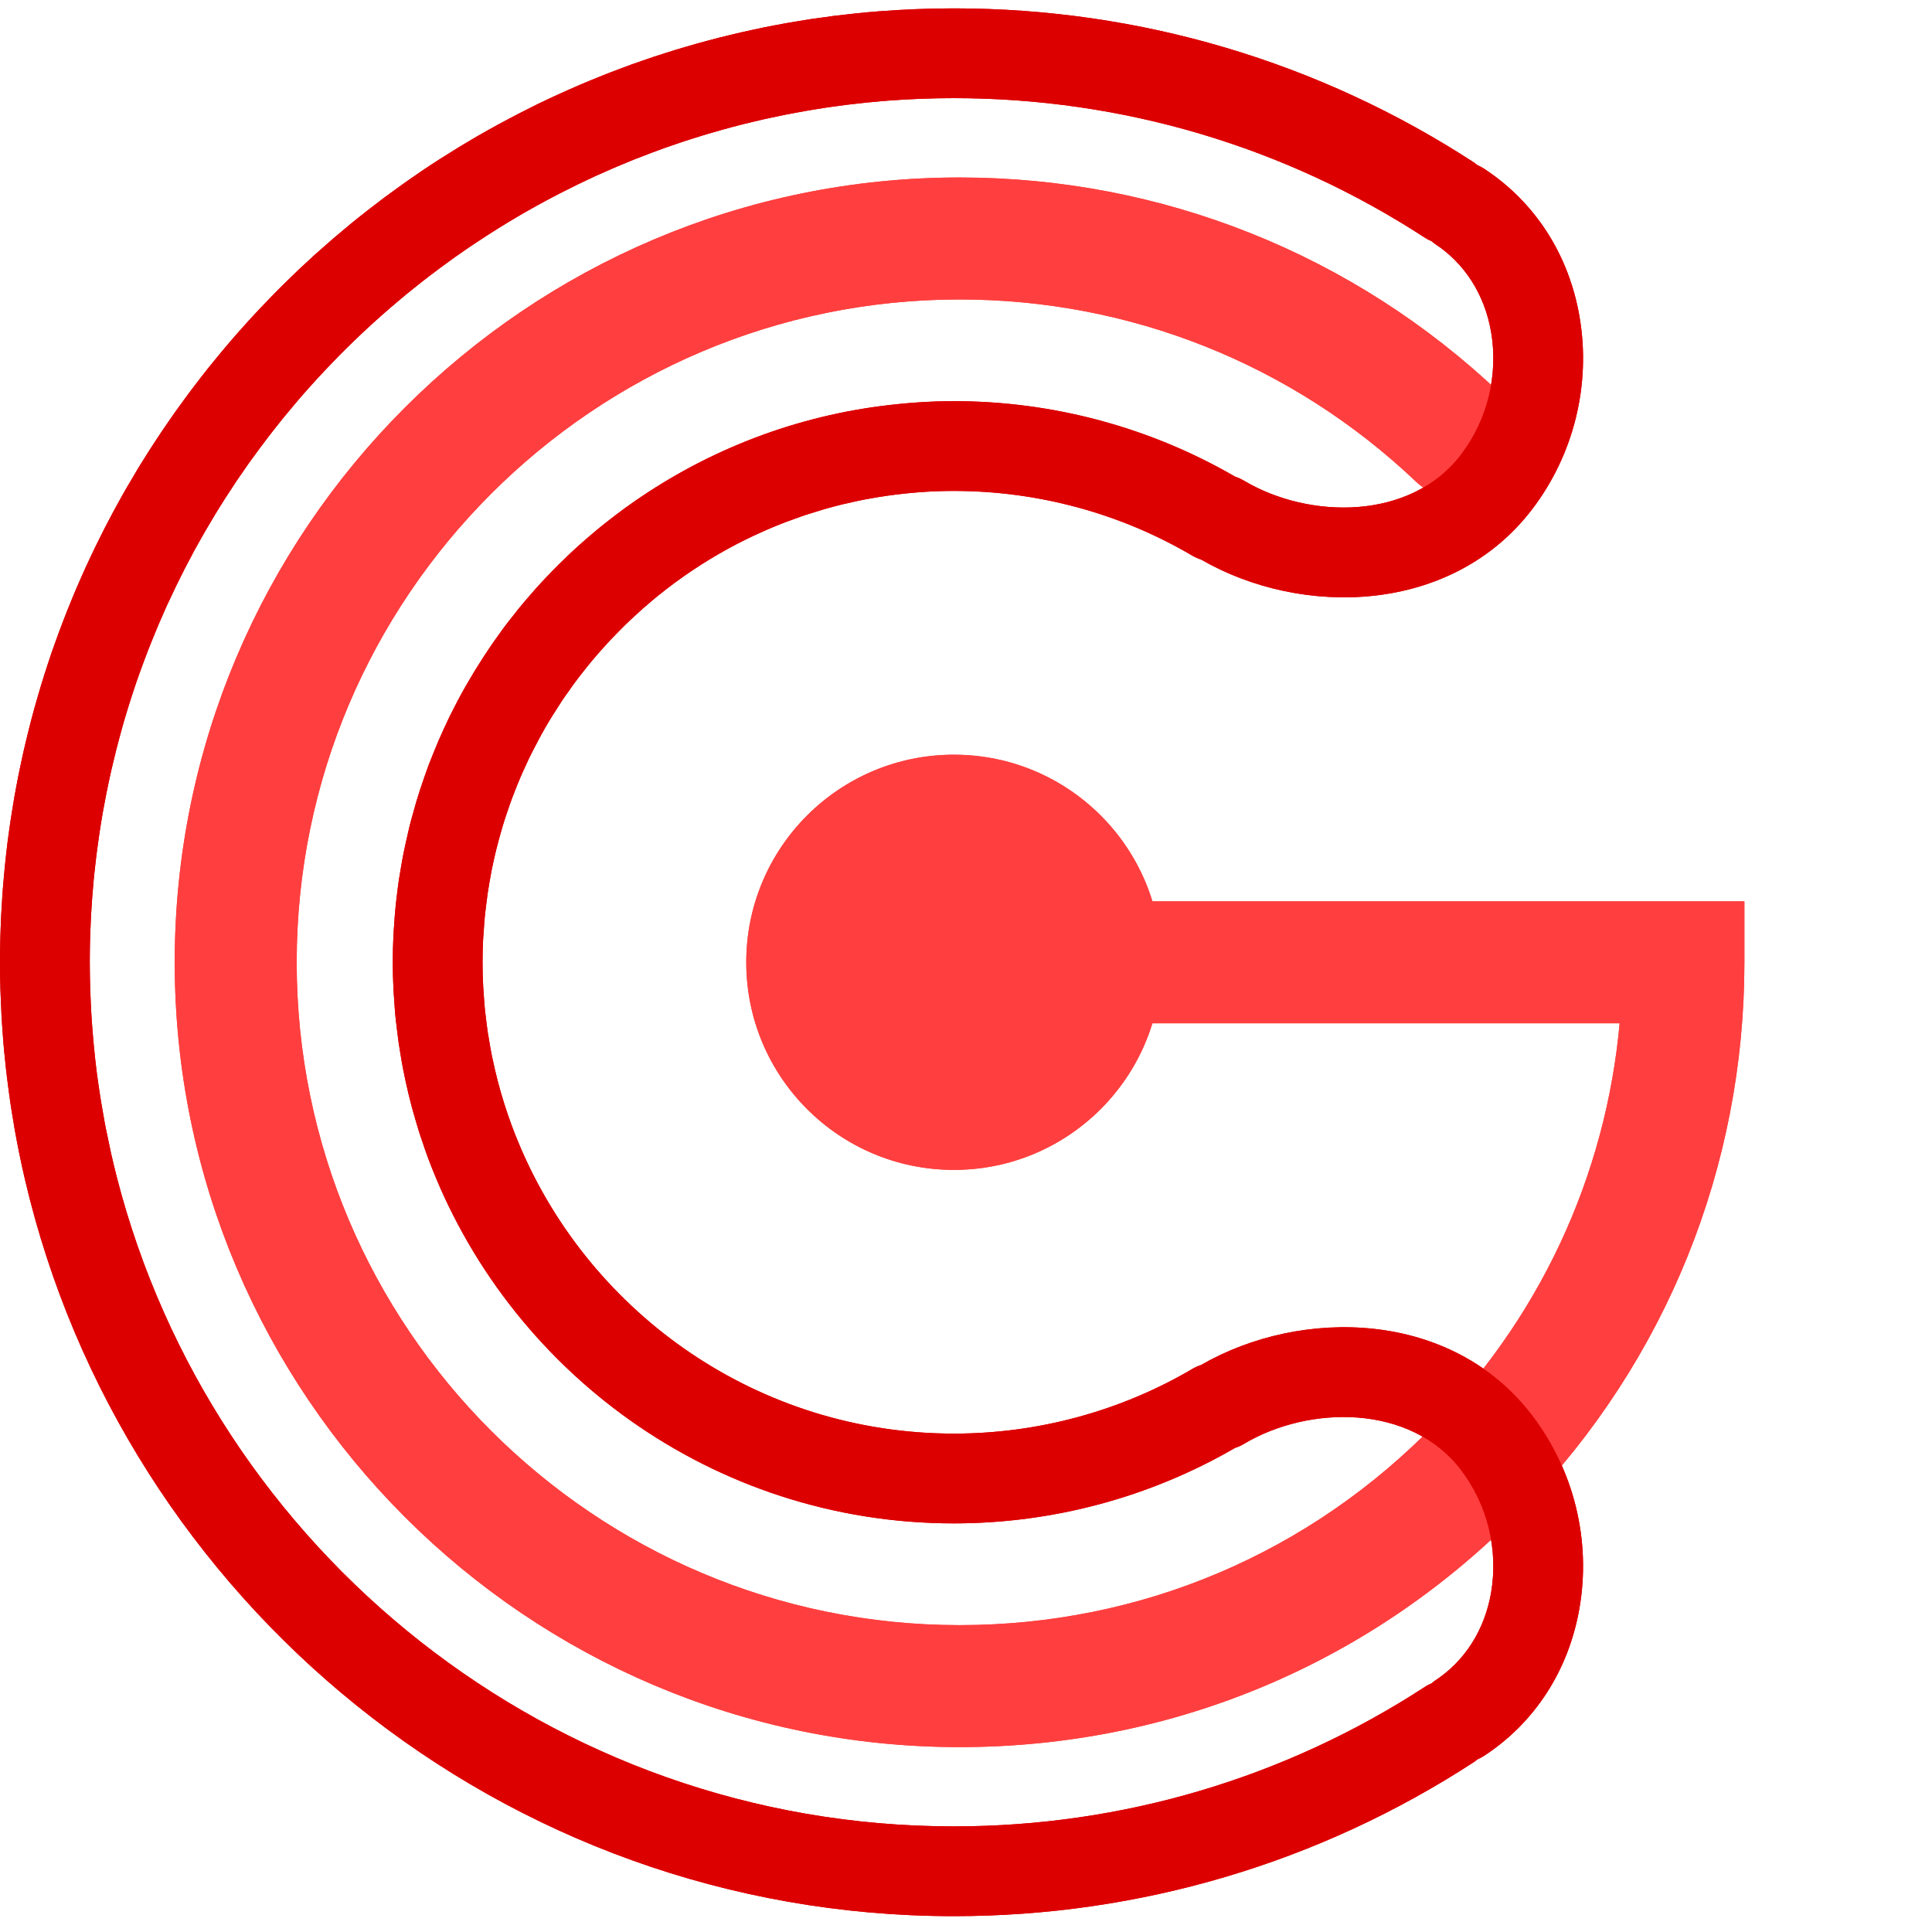 <?xml version="1.0" encoding="UTF-8"?>
<svg width="30px" height="30px" viewBox="0 0 30 30" version="1.1" xmlns="http://www.w3.org/2000/svg" xmlns:xlink="http://www.w3.org/1999/xlink">
    <!-- Generator: Sketch 46.1 (44463) - http://www.bohemiancoding.com/sketch -->
    <title>SClogo</title>
    <desc>Created with Sketch.</desc>
    <defs></defs>
    <g id="v2-Hot-Sign-In-" stroke="none" stroke-width="1" fill="none" fill-rule="evenodd">
        <g id="Confirmation-Single-Transaction" transform="translate(-487, -195)">
            <g id="Page-1" transform="translate(470, 180)">
                <g id="SClogo" transform="translate(17, 15)">
                    <g id="Page-1">
                        <g id="Group-3" transform="translate(2.87, 2.885)" stroke="#ff3f3f" stroke-width="0.5" fill="#ff3f3f">
                            <path d="M12.03,23.994 C5.448,23.994 0.093,18.639 0.093,12.058 C0.093,5.476 5.448,0.121 12.03,0.121 C15.103,0.121 18.022,1.286 20.25,3.402 C20.529,3.667 20.54,4.108 20.275,4.387 C20.01,4.666 19.569,4.678 19.289,4.412 C17.322,2.544 14.744,1.515 12.03,1.515 C6.217,1.515 1.487,6.244 1.487,12.058 C1.487,17.871 6.217,22.6 12.03,22.6 C14.915,22.6 17.608,21.457 19.613,19.382 C21.359,17.575 22.388,15.243 22.55,12.755 L12.03,12.755 C11.645,12.755 11.333,12.443 11.333,12.058 C11.333,11.673 11.645,11.361 12.03,11.361 L23.967,11.361 L23.967,12.058 C23.967,15.169 22.777,18.114 20.615,20.351 C18.345,22.7 15.296,23.994 12.03,23.994" id="Fill-1"></path>
                        </g>
                        <path d="M14.812,18.166 C16.592,18.166 18.036,16.723 18.036,14.942 C18.036,13.162 16.592,11.719 14.812,11.719 C13.032,11.719 11.588,13.162 11.588,14.942 C11.588,16.723 13.032,18.166 14.812,18.166" id="Fill-4" fill="#ff3f3f"></path>
                        <g id="Group-8" transform="translate(0, 0.015)" fill="#dd0000">
                            <path d="M23.153,24.718 C23.052,25.298 22.742,25.783 22.279,26.084 C22.261,26.096 22.246,26.111 22.23,26.124 C22.197,26.138 22.164,26.153 22.133,26.174 C19.956,27.594 17.424,28.345 14.812,28.345 C8.564,28.345 3.299,24.052 1.813,18.26 C1.782,18.138 1.752,18.014 1.724,17.89 C1.717,17.858 1.711,17.827 1.704,17.795 C1.683,17.7 1.663,17.605 1.644,17.51 C1.637,17.473 1.63,17.436 1.623,17.4 C1.605,17.302 1.588,17.205 1.572,17.107 C1.567,17.076 1.562,17.046 1.557,17.015 C1.537,16.886 1.518,16.756 1.501,16.625 C1.501,16.625 1.501,16.624 1.501,16.624 C1.485,16.497 1.471,16.37 1.459,16.242 C1.455,16.204 1.452,16.165 1.448,16.127 C1.44,16.035 1.433,15.943 1.426,15.851 C1.423,15.807 1.421,15.762 1.418,15.718 C1.413,15.626 1.408,15.535 1.405,15.443 C1.403,15.402 1.402,15.362 1.4,15.321 C1.397,15.19 1.394,15.059 1.394,14.927 C1.394,14.814 1.396,14.701 1.398,14.589 C1.399,14.552 1.401,14.515 1.402,14.478 C1.405,14.403 1.407,14.328 1.411,14.253 C1.413,14.208 1.416,14.164 1.419,14.119 C1.423,14.052 1.427,13.986 1.432,13.919 C1.435,13.872 1.44,13.825 1.444,13.778 C1.449,13.714 1.454,13.651 1.461,13.587 C1.466,13.538 1.471,13.49 1.477,13.441 C1.484,13.38 1.49,13.319 1.498,13.258 C1.504,13.209 1.511,13.159 1.518,13.11 C1.526,13.05 1.534,12.99 1.543,12.931 C1.55,12.881 1.558,12.832 1.566,12.782 C1.576,12.724 1.585,12.665 1.595,12.607 C1.604,12.557 1.614,12.507 1.623,12.457 C1.634,12.4 1.644,12.342 1.656,12.285 C1.666,12.235 1.676,12.185 1.687,12.136 C1.699,12.079 1.711,12.022 1.724,11.965 C1.735,11.916 1.747,11.867 1.759,11.818 C1.772,11.761 1.786,11.705 1.8,11.649 C1.812,11.6 1.825,11.551 1.838,11.502 C1.853,11.446 1.868,11.391 1.883,11.335 C1.897,11.287 1.91,11.238 1.924,11.189 C1.94,11.134 1.957,11.08 1.973,11.025 C1.988,10.977 2.003,10.928 2.018,10.88 C2.036,10.826 2.053,10.771 2.071,10.717 C2.087,10.669 2.103,10.622 2.119,10.574 C2.138,10.52 2.157,10.467 2.176,10.413 C2.193,10.366 2.21,10.318 2.228,10.271 C2.248,10.218 2.268,10.165 2.288,10.112 C2.306,10.065 2.324,10.019 2.343,9.972 C2.364,9.919 2.386,9.866 2.408,9.813 C2.427,9.767 2.445,9.722 2.465,9.676 C2.487,9.623 2.511,9.571 2.534,9.518 C2.554,9.474 2.573,9.429 2.593,9.384 C2.618,9.331 2.643,9.278 2.668,9.226 C2.688,9.182 2.708,9.139 2.729,9.096 C2.755,9.042 2.782,8.989 2.809,8.935 C2.829,8.894 2.85,8.852 2.871,8.811 C2.9,8.754 2.931,8.698 2.961,8.641 C2.98,8.604 2.999,8.567 3.019,8.53 C3.067,8.443 3.116,8.356 3.166,8.269 C3.187,8.233 3.208,8.197 3.229,8.161 C3.264,8.102 3.298,8.043 3.334,7.984 C3.358,7.944 3.383,7.904 3.408,7.864 C3.439,7.815 3.47,7.765 3.501,7.716 C3.528,7.674 3.556,7.632 3.584,7.59 C3.614,7.544 3.644,7.498 3.674,7.452 C3.703,7.41 3.733,7.367 3.762,7.325 C3.792,7.281 3.823,7.237 3.853,7.193 C3.884,7.15 3.915,7.108 3.946,7.065 C3.976,7.023 4.007,6.98 4.039,6.938 C4.07,6.895 4.103,6.853 4.135,6.811 C4.166,6.77 4.198,6.728 4.229,6.688 C4.262,6.645 4.296,6.603 4.33,6.561 C4.361,6.521 4.393,6.481 4.426,6.442 C4.46,6.4 4.495,6.359 4.529,6.318 C4.562,6.278 4.595,6.239 4.628,6.2 C4.663,6.16 4.699,6.119 4.734,6.078 C4.768,6.04 4.802,6.002 4.836,5.964 C4.872,5.924 4.909,5.884 4.945,5.844 C4.979,5.807 5.014,5.77 5.049,5.733 C5.086,5.693 5.124,5.654 5.162,5.615 C5.196,5.579 5.231,5.543 5.266,5.507 C5.305,5.468 5.344,5.429 5.383,5.39 C5.418,5.356 5.454,5.321 5.489,5.287 C5.529,5.248 5.569,5.21 5.61,5.171 C5.645,5.138 5.681,5.105 5.717,5.071 C5.758,5.033 5.799,4.996 5.841,4.958 C5.877,4.925 5.914,4.893 5.95,4.861 C5.992,4.824 6.035,4.787 6.078,4.75 C6.114,4.719 6.15,4.688 6.187,4.657 C6.231,4.621 6.275,4.583 6.319,4.547 C6.355,4.517 6.392,4.488 6.428,4.459 C6.474,4.423 6.519,4.386 6.565,4.35 C6.601,4.322 6.637,4.295 6.673,4.267 C6.72,4.231 6.768,4.195 6.816,4.159 C6.85,4.133 6.885,4.108 6.92,4.083 C6.97,4.046 7.02,4.009 7.071,3.973 C7.102,3.951 7.134,3.93 7.165,3.908 C7.22,3.87 7.275,3.831 7.331,3.794 C7.352,3.779 7.373,3.766 7.394,3.752 C7.616,3.604 7.841,3.463 8.071,3.329 C8.088,3.319 8.105,3.309 8.122,3.299 C8.183,3.264 8.246,3.229 8.308,3.194 C8.338,3.178 8.368,3.161 8.398,3.145 C8.456,3.112 8.516,3.081 8.575,3.05 C8.609,3.032 8.643,3.014 8.677,2.996 C8.735,2.966 8.793,2.938 8.851,2.909 C8.887,2.89 8.924,2.872 8.961,2.854 C9.018,2.826 9.076,2.799 9.133,2.772 C9.171,2.754 9.21,2.736 9.248,2.718 C9.305,2.692 9.363,2.667 9.42,2.642 C9.46,2.624 9.499,2.606 9.539,2.589 C9.597,2.565 9.654,2.541 9.712,2.517 C9.752,2.5 9.793,2.484 9.833,2.467 C9.891,2.444 9.949,2.422 10.007,2.4 C10.048,2.384 10.09,2.368 10.132,2.352 C10.19,2.33 10.248,2.309 10.306,2.288 C10.348,2.273 10.39,2.258 10.432,2.244 C10.491,2.224 10.55,2.204 10.609,2.184 C10.651,2.17 10.694,2.156 10.736,2.143 C10.796,2.124 10.855,2.105 10.915,2.087 C10.958,2.074 11.001,2.061 11.043,2.049 C11.104,2.031 11.164,2.014 11.225,1.997 C11.267,1.985 11.31,1.974 11.353,1.962 C11.414,1.946 11.476,1.93 11.537,1.914 C11.58,1.903 11.623,1.893 11.666,1.883 C11.728,1.868 11.79,1.853 11.852,1.839 C11.895,1.829 11.938,1.82 11.981,1.811 C12.044,1.797 12.107,1.784 12.171,1.771 C12.213,1.763 12.255,1.755 12.297,1.747 C12.362,1.734 12.427,1.722 12.492,1.711 C12.533,1.703 12.574,1.697 12.615,1.69 C12.682,1.679 12.748,1.668 12.815,1.658 C12.855,1.652 12.894,1.647 12.934,1.641 C13.003,1.632 13.072,1.622 13.142,1.613 C13.177,1.609 13.213,1.605 13.248,1.601 C13.322,1.592 13.396,1.584 13.47,1.576 C13.498,1.573 13.526,1.571 13.554,1.569 C13.636,1.561 13.718,1.553 13.801,1.547 C14.135,1.522 14.472,1.509 14.812,1.509 C17.424,1.509 19.956,2.26 22.133,3.681 C22.164,3.701 22.197,3.716 22.23,3.731 C22.246,3.743 22.261,3.758 22.279,3.77 C22.742,4.071 23.052,4.557 23.153,5.136 C23.268,5.806 23.098,6.501 22.684,7.045 C21.904,8.07 20.328,8.052 19.315,7.448 C19.271,7.422 19.225,7.402 19.178,7.386 C17.856,6.62 16.348,6.214 14.812,6.214 C14.431,6.214 14.057,6.242 13.689,6.289 C13.689,6.289 13.689,6.289 13.688,6.289 C12.226,6.478 10.877,7.031 9.734,7.854 C9.725,7.86 9.716,7.866 9.708,7.872 C9.616,7.939 9.526,8.008 9.437,8.078 C9.421,8.09 9.405,8.102 9.389,8.115 C9.305,8.182 9.223,8.25 9.142,8.32 C9.122,8.337 9.102,8.354 9.083,8.371 C9.005,8.439 8.929,8.508 8.854,8.578 C8.832,8.599 8.81,8.62 8.789,8.641 C8.716,8.71 8.645,8.78 8.575,8.852 C8.552,8.875 8.531,8.898 8.509,8.921 C8.44,8.993 8.372,9.066 8.306,9.14 C8.285,9.164 8.265,9.188 8.244,9.212 C8.178,9.287 8.113,9.363 8.05,9.44 C8.032,9.462 8.015,9.485 7.998,9.507 C7.933,9.588 7.868,9.67 7.806,9.754 C7.801,9.762 7.795,9.77 7.789,9.778 C7.592,10.047 7.41,10.328 7.243,10.619 C7.22,10.661 7.195,10.702 7.172,10.744 C7.135,10.81 7.102,10.877 7.067,10.943 C7.039,10.998 7.011,11.051 6.984,11.106 C6.953,11.169 6.924,11.233 6.894,11.297 C6.867,11.357 6.839,11.417 6.813,11.478 C6.786,11.54 6.76,11.603 6.735,11.666 C6.709,11.73 6.683,11.794 6.658,11.859 C6.635,11.921 6.613,11.983 6.591,12.046 C6.567,12.113 6.544,12.181 6.522,12.249 C6.502,12.311 6.483,12.373 6.464,12.435 C6.443,12.506 6.423,12.577 6.404,12.648 C6.387,12.709 6.37,12.771 6.355,12.833 C6.337,12.907 6.32,12.981 6.304,13.056 C6.29,13.117 6.277,13.177 6.265,13.239 C6.249,13.316 6.236,13.395 6.223,13.473 C6.213,13.532 6.202,13.592 6.193,13.652 C6.181,13.735 6.171,13.818 6.161,13.902 C6.155,13.958 6.147,14.014 6.142,14.071 C6.132,14.165 6.126,14.259 6.12,14.354 C6.117,14.401 6.112,14.449 6.11,14.496 C6.103,14.639 6.099,14.783 6.099,14.927 C6.099,15.069 6.103,15.21 6.11,15.35 C6.112,15.398 6.116,15.446 6.12,15.494 C6.125,15.585 6.132,15.676 6.14,15.767 C6.146,15.825 6.153,15.883 6.16,15.94 C6.169,16.019 6.179,16.098 6.19,16.177 C6.199,16.239 6.209,16.301 6.22,16.363 C6.232,16.436 6.244,16.508 6.258,16.58 C6.271,16.645 6.284,16.709 6.298,16.774 C6.313,16.841 6.328,16.908 6.344,16.975 C6.361,17.041 6.377,17.108 6.394,17.173 C6.411,17.237 6.43,17.299 6.448,17.362 C6.467,17.429 6.487,17.497 6.508,17.564 C6.527,17.623 6.547,17.681 6.567,17.739 C6.591,17.808 6.613,17.877 6.639,17.945 L6.639,17.945 C7.869,21.266 11.068,23.64 14.812,23.64 C16.348,23.64 17.856,23.235 19.178,22.468 C19.225,22.453 19.271,22.433 19.315,22.406 C20.328,21.802 21.904,21.785 22.684,22.81 C23.098,23.353 23.268,24.048 23.153,24.718 M18.651,21.18 C18.605,21.195 18.56,21.215 18.516,21.241 C17.398,21.898 16.117,22.246 14.812,22.246 C11.788,22.246 9.187,20.403 8.073,17.781 C7.888,17.347 7.745,16.892 7.647,16.42 C7.646,16.415 7.644,16.41 7.643,16.405 C7.621,16.297 7.602,16.188 7.585,16.079 C7.583,16.067 7.58,16.055 7.578,16.043 C7.563,15.942 7.55,15.84 7.539,15.738 C7.537,15.718 7.533,15.697 7.531,15.676 C7.522,15.581 7.515,15.485 7.509,15.389 C7.507,15.36 7.504,15.332 7.503,15.304 C7.496,15.179 7.493,15.053 7.493,14.927 C7.493,14.806 7.496,14.686 7.502,14.567 C7.504,14.527 7.508,14.488 7.511,14.448 C7.516,14.369 7.521,14.29 7.529,14.211 C7.533,14.164 7.54,14.117 7.545,14.07 C7.553,14 7.562,13.929 7.572,13.859 C7.579,13.81 7.588,13.761 7.596,13.712 C7.607,13.645 7.619,13.579 7.631,13.513 C7.641,13.463 7.652,13.413 7.663,13.363 C7.677,13.3 7.691,13.236 7.707,13.173 C7.72,13.123 7.733,13.072 7.746,13.022 C7.763,12.961 7.78,12.9 7.798,12.839 C7.813,12.789 7.828,12.739 7.844,12.689 C7.864,12.629 7.884,12.57 7.905,12.511 C7.922,12.461 7.939,12.412 7.958,12.363 C7.98,12.305 8.003,12.247 8.026,12.189 C8.046,12.141 8.065,12.092 8.086,12.044 C8.11,11.987 8.137,11.931 8.163,11.874 C8.184,11.827 8.205,11.78 8.228,11.734 C8.256,11.676 8.286,11.62 8.315,11.564 C8.343,11.51 8.371,11.456 8.4,11.403 C8.447,11.318 8.495,11.233 8.546,11.15 C8.577,11.098 8.611,11.047 8.644,10.996 C8.671,10.953 8.698,10.909 8.726,10.867 C8.761,10.814 8.798,10.763 8.835,10.712 C8.863,10.672 8.89,10.632 8.919,10.593 C8.957,10.541 8.997,10.491 9.036,10.44 C9.065,10.403 9.094,10.366 9.123,10.33 C9.164,10.278 9.207,10.228 9.25,10.178 C9.279,10.144 9.308,10.11 9.338,10.077 C9.383,10.026 9.428,9.976 9.474,9.927 C9.503,9.896 9.533,9.865 9.563,9.835 C9.611,9.785 9.66,9.736 9.71,9.687 C9.738,9.659 9.767,9.632 9.796,9.605 C9.849,9.555 9.902,9.506 9.956,9.458 C9.982,9.434 10.009,9.412 10.036,9.389 C10.094,9.338 10.152,9.288 10.212,9.24 C10.233,9.223 10.255,9.206 10.276,9.189 C10.343,9.137 10.41,9.084 10.478,9.034 C10.484,9.03 10.49,9.025 10.496,9.021 C10.833,8.774 11.192,8.555 11.569,8.368 C11.574,8.366 11.578,8.364 11.582,8.362 C11.667,8.32 11.753,8.28 11.839,8.242 C11.855,8.235 11.87,8.227 11.887,8.22 C11.968,8.184 12.052,8.15 12.135,8.117 C12.156,8.109 12.176,8.101 12.197,8.093 C12.279,8.062 12.362,8.032 12.445,8.003 C12.468,7.996 12.49,7.988 12.513,7.98 C12.596,7.953 12.68,7.927 12.764,7.902 C12.787,7.895 12.81,7.889 12.833,7.882 C12.919,7.858 13.005,7.835 13.092,7.814 C13.113,7.809 13.134,7.805 13.155,7.8 C13.245,7.779 13.336,7.759 13.427,7.741 C13.443,7.738 13.458,7.736 13.473,7.733 C13.571,7.715 13.67,7.698 13.769,7.684 C14.11,7.635 14.458,7.608 14.812,7.608 C16.117,7.608 17.398,7.956 18.516,8.614 C18.56,8.639 18.605,8.659 18.651,8.674 C20.212,9.575 22.544,9.53 23.794,7.889 C24.441,7.039 24.708,5.949 24.526,4.898 C24.359,3.932 23.831,3.117 23.039,2.601 C23.006,2.58 22.972,2.563 22.937,2.547 C22.923,2.536 22.91,2.523 22.895,2.513 C20.49,0.944 17.695,0.115 14.812,0.115 C14.422,0.115 14.035,0.131 13.652,0.16 C13.537,0.169 13.423,0.179 13.309,0.191 C13.252,0.197 13.195,0.204 13.138,0.21 C13.074,0.218 13.01,0.224 12.946,0.232 C12.886,0.24 12.827,0.249 12.768,0.257 C12.707,0.265 12.646,0.273 12.586,0.282 C12.526,0.291 12.467,0.302 12.407,0.311 C12.347,0.321 12.287,0.331 12.228,0.341 C12.168,0.352 12.109,0.363 12.05,0.374 C11.991,0.386 11.932,0.397 11.873,0.408 C11.814,0.42 11.755,0.433 11.696,0.446 C11.638,0.458 11.58,0.471 11.522,0.484 C11.463,0.497 11.405,0.512 11.346,0.526 C11.288,0.54 11.231,0.553 11.173,0.568 C11.115,0.583 11.057,0.598 10.999,0.614 C10.942,0.629 10.885,0.644 10.828,0.66 C10.77,0.676 10.713,0.693 10.655,0.71 C10.599,0.726 10.542,0.743 10.486,0.76 C10.429,0.778 10.372,0.796 10.315,0.814 C10.259,0.832 10.203,0.85 10.147,0.868 C10.091,0.887 10.034,0.906 9.978,0.926 C9.923,0.945 9.867,0.965 9.812,0.984 C9.756,1.004 9.701,1.025 9.645,1.046 C9.59,1.066 9.536,1.087 9.481,1.108 C9.426,1.129 9.371,1.151 9.316,1.173 C9.261,1.195 9.207,1.217 9.153,1.24 C9.099,1.262 9.044,1.285 8.99,1.308 C8.936,1.331 8.883,1.355 8.829,1.379 C8.776,1.402 8.722,1.426 8.668,1.451 C8.615,1.475 8.562,1.5 8.509,1.525 C8.456,1.55 8.404,1.575 8.351,1.6 C8.298,1.626 8.245,1.653 8.193,1.679 C8.141,1.705 8.089,1.731 8.038,1.758 C7.985,1.785 7.933,1.813 7.88,1.841 C7.83,1.867 7.779,1.894 7.729,1.922 C7.675,1.951 7.623,1.981 7.57,2.01 C7.521,2.038 7.472,2.065 7.424,2.093 C7.37,2.124 7.317,2.156 7.263,2.188 C7.217,2.216 7.17,2.243 7.124,2.271 C7.066,2.306 7.01,2.342 6.953,2.378 C6.911,2.404 6.869,2.429 6.828,2.456 C6.731,2.518 6.636,2.581 6.541,2.645 C6.504,2.67 6.468,2.696 6.431,2.721 C6.372,2.762 6.313,2.802 6.255,2.844 C6.212,2.874 6.17,2.905 6.128,2.936 C6.076,2.973 6.025,3.01 5.974,3.048 C5.93,3.081 5.887,3.115 5.843,3.148 C5.794,3.185 5.745,3.222 5.697,3.26 C5.654,3.294 5.611,3.329 5.567,3.363 C5.52,3.401 5.473,3.439 5.426,3.477 C5.383,3.513 5.34,3.549 5.298,3.585 C5.251,3.623 5.205,3.662 5.16,3.701 C5.117,3.738 5.076,3.775 5.034,3.812 C4.989,3.851 4.943,3.891 4.899,3.931 C4.857,3.969 4.816,4.007 4.775,4.045 C4.731,4.085 4.687,4.126 4.643,4.167 C4.603,4.206 4.562,4.245 4.522,4.284 C4.479,4.325 4.436,4.367 4.394,4.409 C4.354,4.448 4.315,4.488 4.275,4.528 C4.233,4.571 4.191,4.613 4.15,4.657 C4.111,4.697 4.072,4.737 4.034,4.778 C3.993,4.822 3.952,4.866 3.911,4.91 C3.873,4.951 3.836,4.992 3.799,5.034 C3.758,5.079 3.718,5.124 3.678,5.169 C3.642,5.211 3.605,5.253 3.569,5.295 C3.53,5.341 3.491,5.387 3.452,5.433 C3.416,5.476 3.381,5.519 3.346,5.562 C3.307,5.609 3.269,5.656 3.231,5.703 C3.197,5.746 3.163,5.79 3.129,5.833 C3.091,5.881 3.054,5.93 3.017,5.979 C2.984,6.022 2.95,6.066 2.918,6.11 C2.881,6.16 2.844,6.21 2.808,6.261 C2.776,6.304 2.745,6.347 2.714,6.391 C2.677,6.443 2.641,6.496 2.605,6.548 C2.575,6.591 2.545,6.634 2.516,6.678 C2.479,6.732 2.444,6.786 2.408,6.841 C2.38,6.884 2.352,6.927 2.324,6.97 C2.287,7.027 2.252,7.085 2.216,7.142 C2.191,7.184 2.165,7.224 2.139,7.266 C2.099,7.332 2.061,7.399 2.022,7.465 C2.002,7.499 1.981,7.532 1.962,7.566 C1.904,7.667 1.847,7.769 1.792,7.871 C1.78,7.892 1.769,7.914 1.757,7.935 C1.714,8.017 1.67,8.098 1.628,8.18 C1.608,8.219 1.589,8.259 1.569,8.298 C1.536,8.363 1.503,8.429 1.471,8.495 C1.45,8.538 1.43,8.582 1.409,8.626 C1.38,8.688 1.35,8.75 1.322,8.813 C1.301,8.859 1.28,8.906 1.259,8.954 C1.233,9.014 1.206,9.074 1.18,9.135 C1.159,9.183 1.139,9.232 1.119,9.281 C1.094,9.341 1.07,9.401 1.046,9.461 C1.026,9.511 1.006,9.562 0.987,9.612 C0.964,9.671 0.941,9.731 0.919,9.791 C0.9,9.842 0.881,9.894 0.863,9.945 C0.842,10.005 0.82,10.065 0.799,10.125 C0.782,10.177 0.764,10.229 0.747,10.281 C0.727,10.341 0.707,10.402 0.688,10.463 C0.671,10.515 0.655,10.568 0.639,10.621 C0.621,10.682 0.602,10.743 0.585,10.804 C0.569,10.857 0.554,10.91 0.539,10.964 C0.522,11.025 0.505,11.087 0.489,11.149 C0.475,11.202 0.461,11.256 0.448,11.31 C0.432,11.372 0.417,11.434 0.402,11.497 C0.389,11.551 0.376,11.605 0.364,11.659 C0.35,11.722 0.336,11.785 0.323,11.848 C0.311,11.902 0.3,11.957 0.289,12.011 C0.276,12.075 0.264,12.139 0.252,12.203 C0.242,12.257 0.232,12.312 0.222,12.367 C0.211,12.431 0.2,12.496 0.19,12.561 C0.181,12.615 0.172,12.67 0.164,12.725 C0.154,12.791 0.145,12.856 0.136,12.922 C0.129,12.977 0.121,13.031 0.114,13.086 C0.106,13.153 0.099,13.221 0.091,13.288 C0.085,13.342 0.079,13.395 0.074,13.449 C0.067,13.519 0.061,13.589 0.055,13.659 C0.05,13.711 0.046,13.763 0.042,13.815 C0.036,13.889 0.032,13.963 0.028,14.037 C0.025,14.086 0.021,14.134 0.019,14.183 C0.014,14.266 0.012,14.348 0.009,14.431 C0.008,14.472 0.006,14.513 0.005,14.554 C0.002,14.678 -1.30434783e-05,14.802 -1.30434783e-05,14.927 C-1.30434783e-05,15.064 0.002,15.201 0.006,15.337 C0.007,15.38 0.009,15.423 0.011,15.466 C0.014,15.56 0.018,15.653 0.023,15.746 C0.026,15.795 0.029,15.844 0.032,15.894 C0.038,15.981 0.044,16.068 0.051,16.155 C0.055,16.204 0.06,16.253 0.064,16.303 C0.073,16.39 0.081,16.478 0.091,16.565 C0.096,16.612 0.101,16.658 0.107,16.705 C0.118,16.797 0.13,16.889 0.143,16.981 C0.149,17.021 0.154,17.062 0.16,17.102 C0.175,17.206 0.192,17.309 0.21,17.412 C0.214,17.44 0.219,17.468 0.223,17.496 C0.271,17.766 0.325,18.033 0.387,18.298 L0.387,18.298 C1.917,24.847 7.804,29.739 14.812,29.739 C17.695,29.739 20.49,28.91 22.895,27.341 C22.91,27.331 22.923,27.318 22.937,27.307 C22.972,27.292 23.006,27.274 23.039,27.253 C23.831,26.738 24.359,25.922 24.526,24.956 C24.708,23.906 24.441,22.816 23.794,21.965 C22.544,20.324 20.212,20.28 18.651,21.18" id="Fill-6"></path>
                        </g>
                    </g>
                    <g id="Page-1">
                        <g id="Group-3" transform="translate(2.87, 2.885)" stroke="#ff3f3f" stroke-width="0.5" fill="#ff3f3f">
                            <path d="M12.03,23.994 C5.448,23.994 0.093,18.639 0.093,12.058 C0.093,5.476 5.448,0.121 12.03,0.121 C15.103,0.121 18.022,1.286 20.25,3.402 C20.529,3.667 20.54,4.108 20.275,4.387 C20.01,4.666 19.569,4.678 19.289,4.412 C17.322,2.544 14.744,1.515 12.03,1.515 C6.217,1.515 1.487,6.244 1.487,12.058 C1.487,17.871 6.217,22.6 12.03,22.6 C14.915,22.6 17.608,21.457 19.613,19.382 C21.359,17.575 22.388,15.243 22.55,12.755 L12.03,12.755 C11.645,12.755 11.333,12.443 11.333,12.058 C11.333,11.673 11.645,11.361 12.03,11.361 L23.967,11.361 L23.967,12.058 C23.967,15.169 22.777,18.114 20.615,20.351 C18.345,22.7 15.296,23.994 12.03,23.994" id="Fill-1"></path>
                        </g>
                        <path d="M14.812,18.166 C16.592,18.166 18.036,16.723 18.036,14.942 C18.036,13.162 16.592,11.719 14.812,11.719 C13.032,11.719 11.588,13.162 11.588,14.942 C11.588,16.723 13.032,18.166 14.812,18.166" id="Fill-4" fill="#ff3f3f"></path>
                        <g id="Group-8" transform="translate(0, 0.015)" fill="#dd0000">
                            <path d="M23.153,24.718 C23.052,25.298 22.742,25.783 22.279,26.084 C22.261,26.096 22.246,26.111 22.23,26.124 C22.197,26.138 22.164,26.153 22.133,26.174 C19.956,27.594 17.424,28.345 14.812,28.345 C8.564,28.345 3.299,24.052 1.813,18.26 C1.782,18.138 1.752,18.014 1.724,17.89 C1.717,17.858 1.711,17.827 1.704,17.795 C1.683,17.7 1.663,17.605 1.644,17.51 C1.637,17.473 1.63,17.436 1.623,17.4 C1.605,17.302 1.588,17.205 1.572,17.107 C1.567,17.076 1.562,17.046 1.557,17.015 C1.537,16.886 1.518,16.756 1.501,16.625 C1.501,16.625 1.501,16.624 1.501,16.624 C1.485,16.497 1.471,16.37 1.459,16.242 C1.455,16.204 1.452,16.165 1.448,16.127 C1.44,16.035 1.433,15.943 1.426,15.851 C1.423,15.807 1.421,15.762 1.418,15.718 C1.413,15.626 1.408,15.535 1.405,15.443 C1.403,15.402 1.402,15.362 1.4,15.321 C1.397,15.19 1.394,15.059 1.394,14.927 C1.394,14.814 1.396,14.701 1.398,14.589 C1.399,14.552 1.401,14.515 1.402,14.478 C1.405,14.403 1.407,14.328 1.411,14.253 C1.413,14.208 1.416,14.164 1.419,14.119 C1.423,14.052 1.427,13.986 1.432,13.919 C1.435,13.872 1.44,13.825 1.444,13.778 C1.449,13.714 1.454,13.651 1.461,13.587 C1.466,13.538 1.471,13.49 1.477,13.441 C1.484,13.38 1.49,13.319 1.498,13.258 C1.504,13.209 1.511,13.159 1.518,13.11 C1.526,13.05 1.534,12.99 1.543,12.931 C1.55,12.881 1.558,12.832 1.566,12.782 C1.576,12.724 1.585,12.665 1.595,12.607 C1.604,12.557 1.614,12.507 1.623,12.457 C1.634,12.4 1.644,12.342 1.656,12.285 C1.666,12.235 1.676,12.185 1.687,12.136 C1.699,12.079 1.711,12.022 1.724,11.965 C1.735,11.916 1.747,11.867 1.759,11.818 C1.772,11.761 1.786,11.705 1.8,11.649 C1.812,11.6 1.825,11.551 1.838,11.502 C1.853,11.446 1.868,11.391 1.883,11.335 C1.897,11.287 1.91,11.238 1.924,11.189 C1.94,11.134 1.957,11.08 1.973,11.025 C1.988,10.977 2.003,10.928 2.018,10.88 C2.036,10.826 2.053,10.771 2.071,10.717 C2.087,10.669 2.103,10.622 2.119,10.574 C2.138,10.52 2.157,10.467 2.176,10.413 C2.193,10.366 2.21,10.318 2.228,10.271 C2.248,10.218 2.268,10.165 2.288,10.112 C2.306,10.065 2.324,10.019 2.343,9.972 C2.364,9.919 2.386,9.866 2.408,9.813 C2.427,9.767 2.445,9.722 2.465,9.676 C2.487,9.623 2.511,9.571 2.534,9.518 C2.554,9.474 2.573,9.429 2.593,9.384 C2.618,9.331 2.643,9.278 2.668,9.226 C2.688,9.182 2.708,9.139 2.729,9.096 C2.755,9.042 2.782,8.989 2.809,8.935 C2.829,8.894 2.85,8.852 2.871,8.811 C2.9,8.754 2.931,8.698 2.961,8.641 C2.98,8.604 2.999,8.567 3.019,8.53 C3.067,8.443 3.116,8.356 3.166,8.269 C3.187,8.233 3.208,8.197 3.229,8.161 C3.264,8.102 3.298,8.043 3.334,7.984 C3.358,7.944 3.383,7.904 3.408,7.864 C3.439,7.815 3.47,7.765 3.501,7.716 C3.528,7.674 3.556,7.632 3.584,7.59 C3.614,7.544 3.644,7.498 3.674,7.452 C3.703,7.41 3.733,7.367 3.762,7.325 C3.792,7.281 3.823,7.237 3.853,7.193 C3.884,7.15 3.915,7.108 3.946,7.065 C3.976,7.023 4.007,6.98 4.039,6.938 C4.07,6.895 4.103,6.853 4.135,6.811 C4.166,6.77 4.198,6.728 4.229,6.688 C4.262,6.645 4.296,6.603 4.33,6.561 C4.361,6.521 4.393,6.481 4.426,6.442 C4.46,6.4 4.495,6.359 4.529,6.318 C4.562,6.278 4.595,6.239 4.628,6.2 C4.663,6.16 4.699,6.119 4.734,6.078 C4.768,6.04 4.802,6.002 4.836,5.964 C4.872,5.924 4.909,5.884 4.945,5.844 C4.979,5.807 5.014,5.77 5.049,5.733 C5.086,5.693 5.124,5.654 5.162,5.615 C5.196,5.579 5.231,5.543 5.266,5.507 C5.305,5.468 5.344,5.429 5.383,5.39 C5.418,5.356 5.454,5.321 5.489,5.287 C5.529,5.248 5.569,5.21 5.61,5.171 C5.645,5.138 5.681,5.105 5.717,5.071 C5.758,5.033 5.799,4.996 5.841,4.958 C5.877,4.925 5.914,4.893 5.95,4.861 C5.992,4.824 6.035,4.787 6.078,4.75 C6.114,4.719 6.15,4.688 6.187,4.657 C6.231,4.621 6.275,4.583 6.319,4.547 C6.355,4.517 6.392,4.488 6.428,4.459 C6.474,4.423 6.519,4.386 6.565,4.35 C6.601,4.322 6.637,4.295 6.673,4.267 C6.72,4.231 6.768,4.195 6.816,4.159 C6.85,4.133 6.885,4.108 6.92,4.083 C6.97,4.046 7.02,4.009 7.071,3.973 C7.102,3.951 7.134,3.93 7.165,3.908 C7.22,3.87 7.275,3.831 7.331,3.794 C7.352,3.779 7.373,3.766 7.394,3.752 C7.616,3.604 7.841,3.463 8.071,3.329 C8.088,3.319 8.105,3.309 8.122,3.299 C8.183,3.264 8.246,3.229 8.308,3.194 C8.338,3.178 8.368,3.161 8.398,3.145 C8.456,3.112 8.516,3.081 8.575,3.05 C8.609,3.032 8.643,3.014 8.677,2.996 C8.735,2.966 8.793,2.938 8.851,2.909 C8.887,2.89 8.924,2.872 8.961,2.854 C9.018,2.826 9.076,2.799 9.133,2.772 C9.171,2.754 9.21,2.736 9.248,2.718 C9.305,2.692 9.363,2.667 9.42,2.642 C9.46,2.624 9.499,2.606 9.539,2.589 C9.597,2.565 9.654,2.541 9.712,2.517 C9.752,2.5 9.793,2.484 9.833,2.467 C9.891,2.444 9.949,2.422 10.007,2.4 C10.048,2.384 10.09,2.368 10.132,2.352 C10.19,2.33 10.248,2.309 10.306,2.288 C10.348,2.273 10.39,2.258 10.432,2.244 C10.491,2.224 10.55,2.204 10.609,2.184 C10.651,2.17 10.694,2.156 10.736,2.143 C10.796,2.124 10.855,2.105 10.915,2.087 C10.958,2.074 11.001,2.061 11.043,2.049 C11.104,2.031 11.164,2.014 11.225,1.997 C11.267,1.985 11.31,1.974 11.353,1.962 C11.414,1.946 11.476,1.93 11.537,1.914 C11.58,1.903 11.623,1.893 11.666,1.883 C11.728,1.868 11.79,1.853 11.852,1.839 C11.895,1.829 11.938,1.82 11.981,1.811 C12.044,1.797 12.107,1.784 12.171,1.771 C12.213,1.763 12.255,1.755 12.297,1.747 C12.362,1.734 12.427,1.722 12.492,1.711 C12.533,1.703 12.574,1.697 12.615,1.69 C12.682,1.679 12.748,1.668 12.815,1.658 C12.855,1.652 12.894,1.647 12.934,1.641 C13.003,1.632 13.072,1.622 13.142,1.613 C13.177,1.609 13.213,1.605 13.248,1.601 C13.322,1.592 13.396,1.584 13.47,1.576 C13.498,1.573 13.526,1.571 13.554,1.569 C13.636,1.561 13.718,1.553 13.801,1.547 C14.135,1.522 14.472,1.509 14.812,1.509 C17.424,1.509 19.956,2.26 22.133,3.681 C22.164,3.701 22.197,3.716 22.23,3.731 C22.246,3.743 22.261,3.758 22.279,3.77 C22.742,4.071 23.052,4.557 23.153,5.136 C23.268,5.806 23.098,6.501 22.684,7.045 C21.904,8.07 20.328,8.052 19.315,7.448 C19.271,7.422 19.225,7.402 19.178,7.386 C17.856,6.62 16.348,6.214 14.812,6.214 C14.431,6.214 14.057,6.242 13.689,6.289 C13.689,6.289 13.689,6.289 13.688,6.289 C12.226,6.478 10.877,7.031 9.734,7.854 C9.725,7.86 9.716,7.866 9.708,7.872 C9.616,7.939 9.526,8.008 9.437,8.078 C9.421,8.09 9.405,8.102 9.389,8.115 C9.305,8.182 9.223,8.25 9.142,8.32 C9.122,8.337 9.102,8.354 9.083,8.371 C9.005,8.439 8.929,8.508 8.854,8.578 C8.832,8.599 8.81,8.62 8.789,8.641 C8.716,8.71 8.645,8.78 8.575,8.852 C8.552,8.875 8.531,8.898 8.509,8.921 C8.44,8.993 8.372,9.066 8.306,9.14 C8.285,9.164 8.265,9.188 8.244,9.212 C8.178,9.287 8.113,9.363 8.05,9.44 C8.032,9.462 8.015,9.485 7.998,9.507 C7.933,9.588 7.868,9.67 7.806,9.754 C7.801,9.762 7.795,9.77 7.789,9.778 C7.592,10.047 7.41,10.328 7.243,10.619 C7.22,10.661 7.195,10.702 7.172,10.744 C7.135,10.81 7.102,10.877 7.067,10.943 C7.039,10.998 7.011,11.051 6.984,11.106 C6.953,11.169 6.924,11.233 6.894,11.297 C6.867,11.357 6.839,11.417 6.813,11.478 C6.786,11.54 6.76,11.603 6.735,11.666 C6.709,11.73 6.683,11.794 6.658,11.859 C6.635,11.921 6.613,11.983 6.591,12.046 C6.567,12.113 6.544,12.181 6.522,12.249 C6.502,12.311 6.483,12.373 6.464,12.435 C6.443,12.506 6.423,12.577 6.404,12.648 C6.387,12.709 6.37,12.771 6.355,12.833 C6.337,12.907 6.32,12.981 6.304,13.056 C6.29,13.117 6.277,13.177 6.265,13.239 C6.249,13.316 6.236,13.395 6.223,13.473 C6.213,13.532 6.202,13.592 6.193,13.652 C6.181,13.735 6.171,13.818 6.161,13.902 C6.155,13.958 6.147,14.014 6.142,14.071 C6.132,14.165 6.126,14.259 6.12,14.354 C6.117,14.401 6.112,14.449 6.11,14.496 C6.103,14.639 6.099,14.783 6.099,14.927 C6.099,15.069 6.103,15.21 6.11,15.35 C6.112,15.398 6.116,15.446 6.12,15.494 C6.125,15.585 6.132,15.676 6.14,15.767 C6.146,15.825 6.153,15.883 6.16,15.94 C6.169,16.019 6.179,16.098 6.19,16.177 C6.199,16.239 6.209,16.301 6.22,16.363 C6.232,16.436 6.244,16.508 6.258,16.58 C6.271,16.645 6.284,16.709 6.298,16.774 C6.313,16.841 6.328,16.908 6.344,16.975 C6.361,17.041 6.377,17.108 6.394,17.173 C6.411,17.237 6.43,17.299 6.448,17.362 C6.467,17.429 6.487,17.497 6.508,17.564 C6.527,17.623 6.547,17.681 6.567,17.739 C6.591,17.808 6.613,17.877 6.639,17.945 L6.639,17.945 C7.869,21.266 11.068,23.64 14.812,23.64 C16.348,23.64 17.856,23.235 19.178,22.468 C19.225,22.453 19.271,22.433 19.315,22.406 C20.328,21.802 21.904,21.785 22.684,22.81 C23.098,23.353 23.268,24.048 23.153,24.718 M18.651,21.18 C18.605,21.195 18.56,21.215 18.516,21.241 C17.398,21.898 16.117,22.246 14.812,22.246 C11.788,22.246 9.187,20.403 8.073,17.781 C7.888,17.347 7.745,16.892 7.647,16.42 C7.646,16.415 7.644,16.41 7.643,16.405 C7.621,16.297 7.602,16.188 7.585,16.079 C7.583,16.067 7.58,16.055 7.578,16.043 C7.563,15.942 7.55,15.84 7.539,15.738 C7.537,15.718 7.533,15.697 7.531,15.676 C7.522,15.581 7.515,15.485 7.509,15.389 C7.507,15.36 7.504,15.332 7.503,15.304 C7.496,15.179 7.493,15.053 7.493,14.927 C7.493,14.806 7.496,14.686 7.502,14.567 C7.504,14.527 7.508,14.488 7.511,14.448 C7.516,14.369 7.521,14.29 7.529,14.211 C7.533,14.164 7.54,14.117 7.545,14.07 C7.553,14 7.562,13.929 7.572,13.859 C7.579,13.81 7.588,13.761 7.596,13.712 C7.607,13.645 7.619,13.579 7.631,13.513 C7.641,13.463 7.652,13.413 7.663,13.363 C7.677,13.3 7.691,13.236 7.707,13.173 C7.72,13.123 7.733,13.072 7.746,13.022 C7.763,12.961 7.78,12.9 7.798,12.839 C7.813,12.789 7.828,12.739 7.844,12.689 C7.864,12.629 7.884,12.57 7.905,12.511 C7.922,12.461 7.939,12.412 7.958,12.363 C7.98,12.305 8.003,12.247 8.026,12.189 C8.046,12.141 8.065,12.092 8.086,12.044 C8.11,11.987 8.137,11.931 8.163,11.874 C8.184,11.827 8.205,11.78 8.228,11.734 C8.256,11.676 8.286,11.62 8.315,11.564 C8.343,11.51 8.371,11.456 8.4,11.403 C8.447,11.318 8.495,11.233 8.546,11.15 C8.577,11.098 8.611,11.047 8.644,10.996 C8.671,10.953 8.698,10.909 8.726,10.867 C8.761,10.814 8.798,10.763 8.835,10.712 C8.863,10.672 8.89,10.632 8.919,10.593 C8.957,10.541 8.997,10.491 9.036,10.44 C9.065,10.403 9.094,10.366 9.123,10.33 C9.164,10.278 9.207,10.228 9.25,10.178 C9.279,10.144 9.308,10.11 9.338,10.077 C9.383,10.026 9.428,9.976 9.474,9.927 C9.503,9.896 9.533,9.865 9.563,9.835 C9.611,9.785 9.66,9.736 9.71,9.687 C9.738,9.659 9.767,9.632 9.796,9.605 C9.849,9.555 9.902,9.506 9.956,9.458 C9.982,9.434 10.009,9.412 10.036,9.389 C10.094,9.338 10.152,9.288 10.212,9.24 C10.233,9.223 10.255,9.206 10.276,9.189 C10.343,9.137 10.41,9.084 10.478,9.034 C10.484,9.03 10.49,9.025 10.496,9.021 C10.833,8.774 11.192,8.555 11.569,8.368 C11.574,8.366 11.578,8.364 11.582,8.362 C11.667,8.32 11.753,8.28 11.839,8.242 C11.855,8.235 11.87,8.227 11.887,8.22 C11.968,8.184 12.052,8.15 12.135,8.117 C12.156,8.109 12.176,8.101 12.197,8.093 C12.279,8.062 12.362,8.032 12.445,8.003 C12.468,7.996 12.49,7.988 12.513,7.98 C12.596,7.953 12.68,7.927 12.764,7.902 C12.787,7.895 12.81,7.889 12.833,7.882 C12.919,7.858 13.005,7.835 13.092,7.814 C13.113,7.809 13.134,7.805 13.155,7.8 C13.245,7.779 13.336,7.759 13.427,7.741 C13.443,7.738 13.458,7.736 13.473,7.733 C13.571,7.715 13.67,7.698 13.769,7.684 C14.11,7.635 14.458,7.608 14.812,7.608 C16.117,7.608 17.398,7.956 18.516,8.614 C18.56,8.639 18.605,8.659 18.651,8.674 C20.212,9.575 22.544,9.53 23.794,7.889 C24.441,7.039 24.708,5.949 24.526,4.898 C24.359,3.932 23.831,3.117 23.039,2.601 C23.006,2.58 22.972,2.563 22.937,2.547 C22.923,2.536 22.91,2.523 22.895,2.513 C20.49,0.944 17.695,0.115 14.812,0.115 C14.422,0.115 14.035,0.131 13.652,0.16 C13.537,0.169 13.423,0.179 13.309,0.191 C13.252,0.197 13.195,0.204 13.138,0.21 C13.074,0.218 13.01,0.224 12.946,0.232 C12.886,0.24 12.827,0.249 12.768,0.257 C12.707,0.265 12.646,0.273 12.586,0.282 C12.526,0.291 12.467,0.302 12.407,0.311 C12.347,0.321 12.287,0.331 12.228,0.341 C12.168,0.352 12.109,0.363 12.05,0.374 C11.991,0.386 11.932,0.397 11.873,0.408 C11.814,0.42 11.755,0.433 11.696,0.446 C11.638,0.458 11.58,0.471 11.522,0.484 C11.463,0.497 11.405,0.512 11.346,0.526 C11.288,0.54 11.231,0.553 11.173,0.568 C11.115,0.583 11.057,0.598 10.999,0.614 C10.942,0.629 10.885,0.644 10.828,0.66 C10.77,0.676 10.713,0.693 10.655,0.71 C10.599,0.726 10.542,0.743 10.486,0.76 C10.429,0.778 10.372,0.796 10.315,0.814 C10.259,0.832 10.203,0.85 10.147,0.868 C10.091,0.887 10.034,0.906 9.978,0.926 C9.923,0.945 9.867,0.965 9.812,0.984 C9.756,1.004 9.701,1.025 9.645,1.046 C9.59,1.066 9.536,1.087 9.481,1.108 C9.426,1.129 9.371,1.151 9.316,1.173 C9.261,1.195 9.207,1.217 9.153,1.24 C9.099,1.262 9.044,1.285 8.99,1.308 C8.936,1.331 8.883,1.355 8.829,1.379 C8.776,1.402 8.722,1.426 8.668,1.451 C8.615,1.475 8.562,1.5 8.509,1.525 C8.456,1.55 8.404,1.575 8.351,1.6 C8.298,1.626 8.245,1.653 8.193,1.679 C8.141,1.705 8.089,1.731 8.038,1.758 C7.985,1.785 7.933,1.813 7.88,1.841 C7.83,1.867 7.779,1.894 7.729,1.922 C7.675,1.951 7.623,1.981 7.57,2.01 C7.521,2.038 7.472,2.065 7.424,2.093 C7.37,2.124 7.317,2.156 7.263,2.188 C7.217,2.216 7.17,2.243 7.124,2.271 C7.066,2.306 7.01,2.342 6.953,2.378 C6.911,2.404 6.869,2.429 6.828,2.456 C6.731,2.518 6.636,2.581 6.541,2.645 C6.504,2.67 6.468,2.696 6.431,2.721 C6.372,2.762 6.313,2.802 6.255,2.844 C6.212,2.874 6.17,2.905 6.128,2.936 C6.076,2.973 6.025,3.01 5.974,3.048 C5.93,3.081 5.887,3.115 5.843,3.148 C5.794,3.185 5.745,3.222 5.697,3.26 C5.654,3.294 5.611,3.329 5.567,3.363 C5.52,3.401 5.473,3.439 5.426,3.477 C5.383,3.513 5.34,3.549 5.298,3.585 C5.251,3.623 5.205,3.662 5.16,3.701 C5.117,3.738 5.076,3.775 5.034,3.812 C4.989,3.851 4.943,3.891 4.899,3.931 C4.857,3.969 4.816,4.007 4.775,4.045 C4.731,4.085 4.687,4.126 4.643,4.167 C4.603,4.206 4.562,4.245 4.522,4.284 C4.479,4.325 4.436,4.367 4.394,4.409 C4.354,4.448 4.315,4.488 4.275,4.528 C4.233,4.571 4.191,4.613 4.15,4.657 C4.111,4.697 4.072,4.737 4.034,4.778 C3.993,4.822 3.952,4.866 3.911,4.91 C3.873,4.951 3.836,4.992 3.799,5.034 C3.758,5.079 3.718,5.124 3.678,5.169 C3.642,5.211 3.605,5.253 3.569,5.295 C3.53,5.341 3.491,5.387 3.452,5.433 C3.416,5.476 3.381,5.519 3.346,5.562 C3.307,5.609 3.269,5.656 3.231,5.703 C3.197,5.746 3.163,5.79 3.129,5.833 C3.091,5.881 3.054,5.93 3.017,5.979 C2.984,6.022 2.95,6.066 2.918,6.11 C2.881,6.16 2.844,6.21 2.808,6.261 C2.776,6.304 2.745,6.347 2.714,6.391 C2.677,6.443 2.641,6.496 2.605,6.548 C2.575,6.591 2.545,6.634 2.516,6.678 C2.479,6.732 2.444,6.786 2.408,6.841 C2.38,6.884 2.352,6.927 2.324,6.97 C2.287,7.027 2.252,7.085 2.216,7.142 C2.191,7.184 2.165,7.224 2.139,7.266 C2.099,7.332 2.061,7.399 2.022,7.465 C2.002,7.499 1.981,7.532 1.962,7.566 C1.904,7.667 1.847,7.769 1.792,7.871 C1.78,7.892 1.769,7.914 1.757,7.935 C1.714,8.017 1.67,8.098 1.628,8.18 C1.608,8.219 1.589,8.259 1.569,8.298 C1.536,8.363 1.503,8.429 1.471,8.495 C1.45,8.538 1.43,8.582 1.409,8.626 C1.38,8.688 1.35,8.75 1.322,8.813 C1.301,8.859 1.28,8.906 1.259,8.954 C1.233,9.014 1.206,9.074 1.18,9.135 C1.159,9.183 1.139,9.232 1.119,9.281 C1.094,9.341 1.07,9.401 1.046,9.461 C1.026,9.511 1.006,9.562 0.987,9.612 C0.964,9.671 0.941,9.731 0.919,9.791 C0.9,9.842 0.881,9.894 0.863,9.945 C0.842,10.005 0.82,10.065 0.799,10.125 C0.782,10.177 0.764,10.229 0.747,10.281 C0.727,10.341 0.707,10.402 0.688,10.463 C0.671,10.515 0.655,10.568 0.639,10.621 C0.621,10.682 0.602,10.743 0.585,10.804 C0.569,10.857 0.554,10.91 0.539,10.964 C0.522,11.025 0.505,11.087 0.489,11.149 C0.475,11.202 0.461,11.256 0.448,11.31 C0.432,11.372 0.417,11.434 0.402,11.497 C0.389,11.551 0.376,11.605 0.364,11.659 C0.35,11.722 0.336,11.785 0.323,11.848 C0.311,11.902 0.3,11.957 0.289,12.011 C0.276,12.075 0.264,12.139 0.252,12.203 C0.242,12.257 0.232,12.312 0.222,12.367 C0.211,12.431 0.2,12.496 0.19,12.561 C0.181,12.615 0.172,12.67 0.164,12.725 C0.154,12.791 0.145,12.856 0.136,12.922 C0.129,12.977 0.121,13.031 0.114,13.086 C0.106,13.153 0.099,13.221 0.091,13.288 C0.085,13.342 0.079,13.395 0.074,13.449 C0.067,13.519 0.061,13.589 0.055,13.659 C0.05,13.711 0.046,13.763 0.042,13.815 C0.036,13.889 0.032,13.963 0.028,14.037 C0.025,14.086 0.021,14.134 0.019,14.183 C0.014,14.266 0.012,14.348 0.009,14.431 C0.008,14.472 0.006,14.513 0.005,14.554 C0.002,14.678 -1.30434783e-05,14.802 -1.30434783e-05,14.927 C-1.30434783e-05,15.064 0.002,15.201 0.006,15.337 C0.007,15.38 0.009,15.423 0.011,15.466 C0.014,15.56 0.018,15.653 0.023,15.746 C0.026,15.795 0.029,15.844 0.032,15.894 C0.038,15.981 0.044,16.068 0.051,16.155 C0.055,16.204 0.06,16.253 0.064,16.303 C0.073,16.39 0.081,16.478 0.091,16.565 C0.096,16.612 0.101,16.658 0.107,16.705 C0.118,16.797 0.13,16.889 0.143,16.981 C0.149,17.021 0.154,17.062 0.16,17.102 C0.175,17.206 0.192,17.309 0.21,17.412 C0.214,17.44 0.219,17.468 0.223,17.496 C0.271,17.766 0.325,18.033 0.387,18.298 L0.387,18.298 C1.917,24.847 7.804,29.739 14.812,29.739 C17.695,29.739 20.49,28.91 22.895,27.341 C22.91,27.331 22.923,27.318 22.937,27.307 C22.972,27.292 23.006,27.274 23.039,27.253 C23.831,26.738 24.359,25.922 24.526,24.956 C24.708,23.906 24.441,22.816 23.794,21.965 C22.544,20.324 20.212,20.28 18.651,21.18" id="Fill-6"></path>
                        </g>
                    </g>
                </g>
            </g>
        </g>
    </g>
</svg>